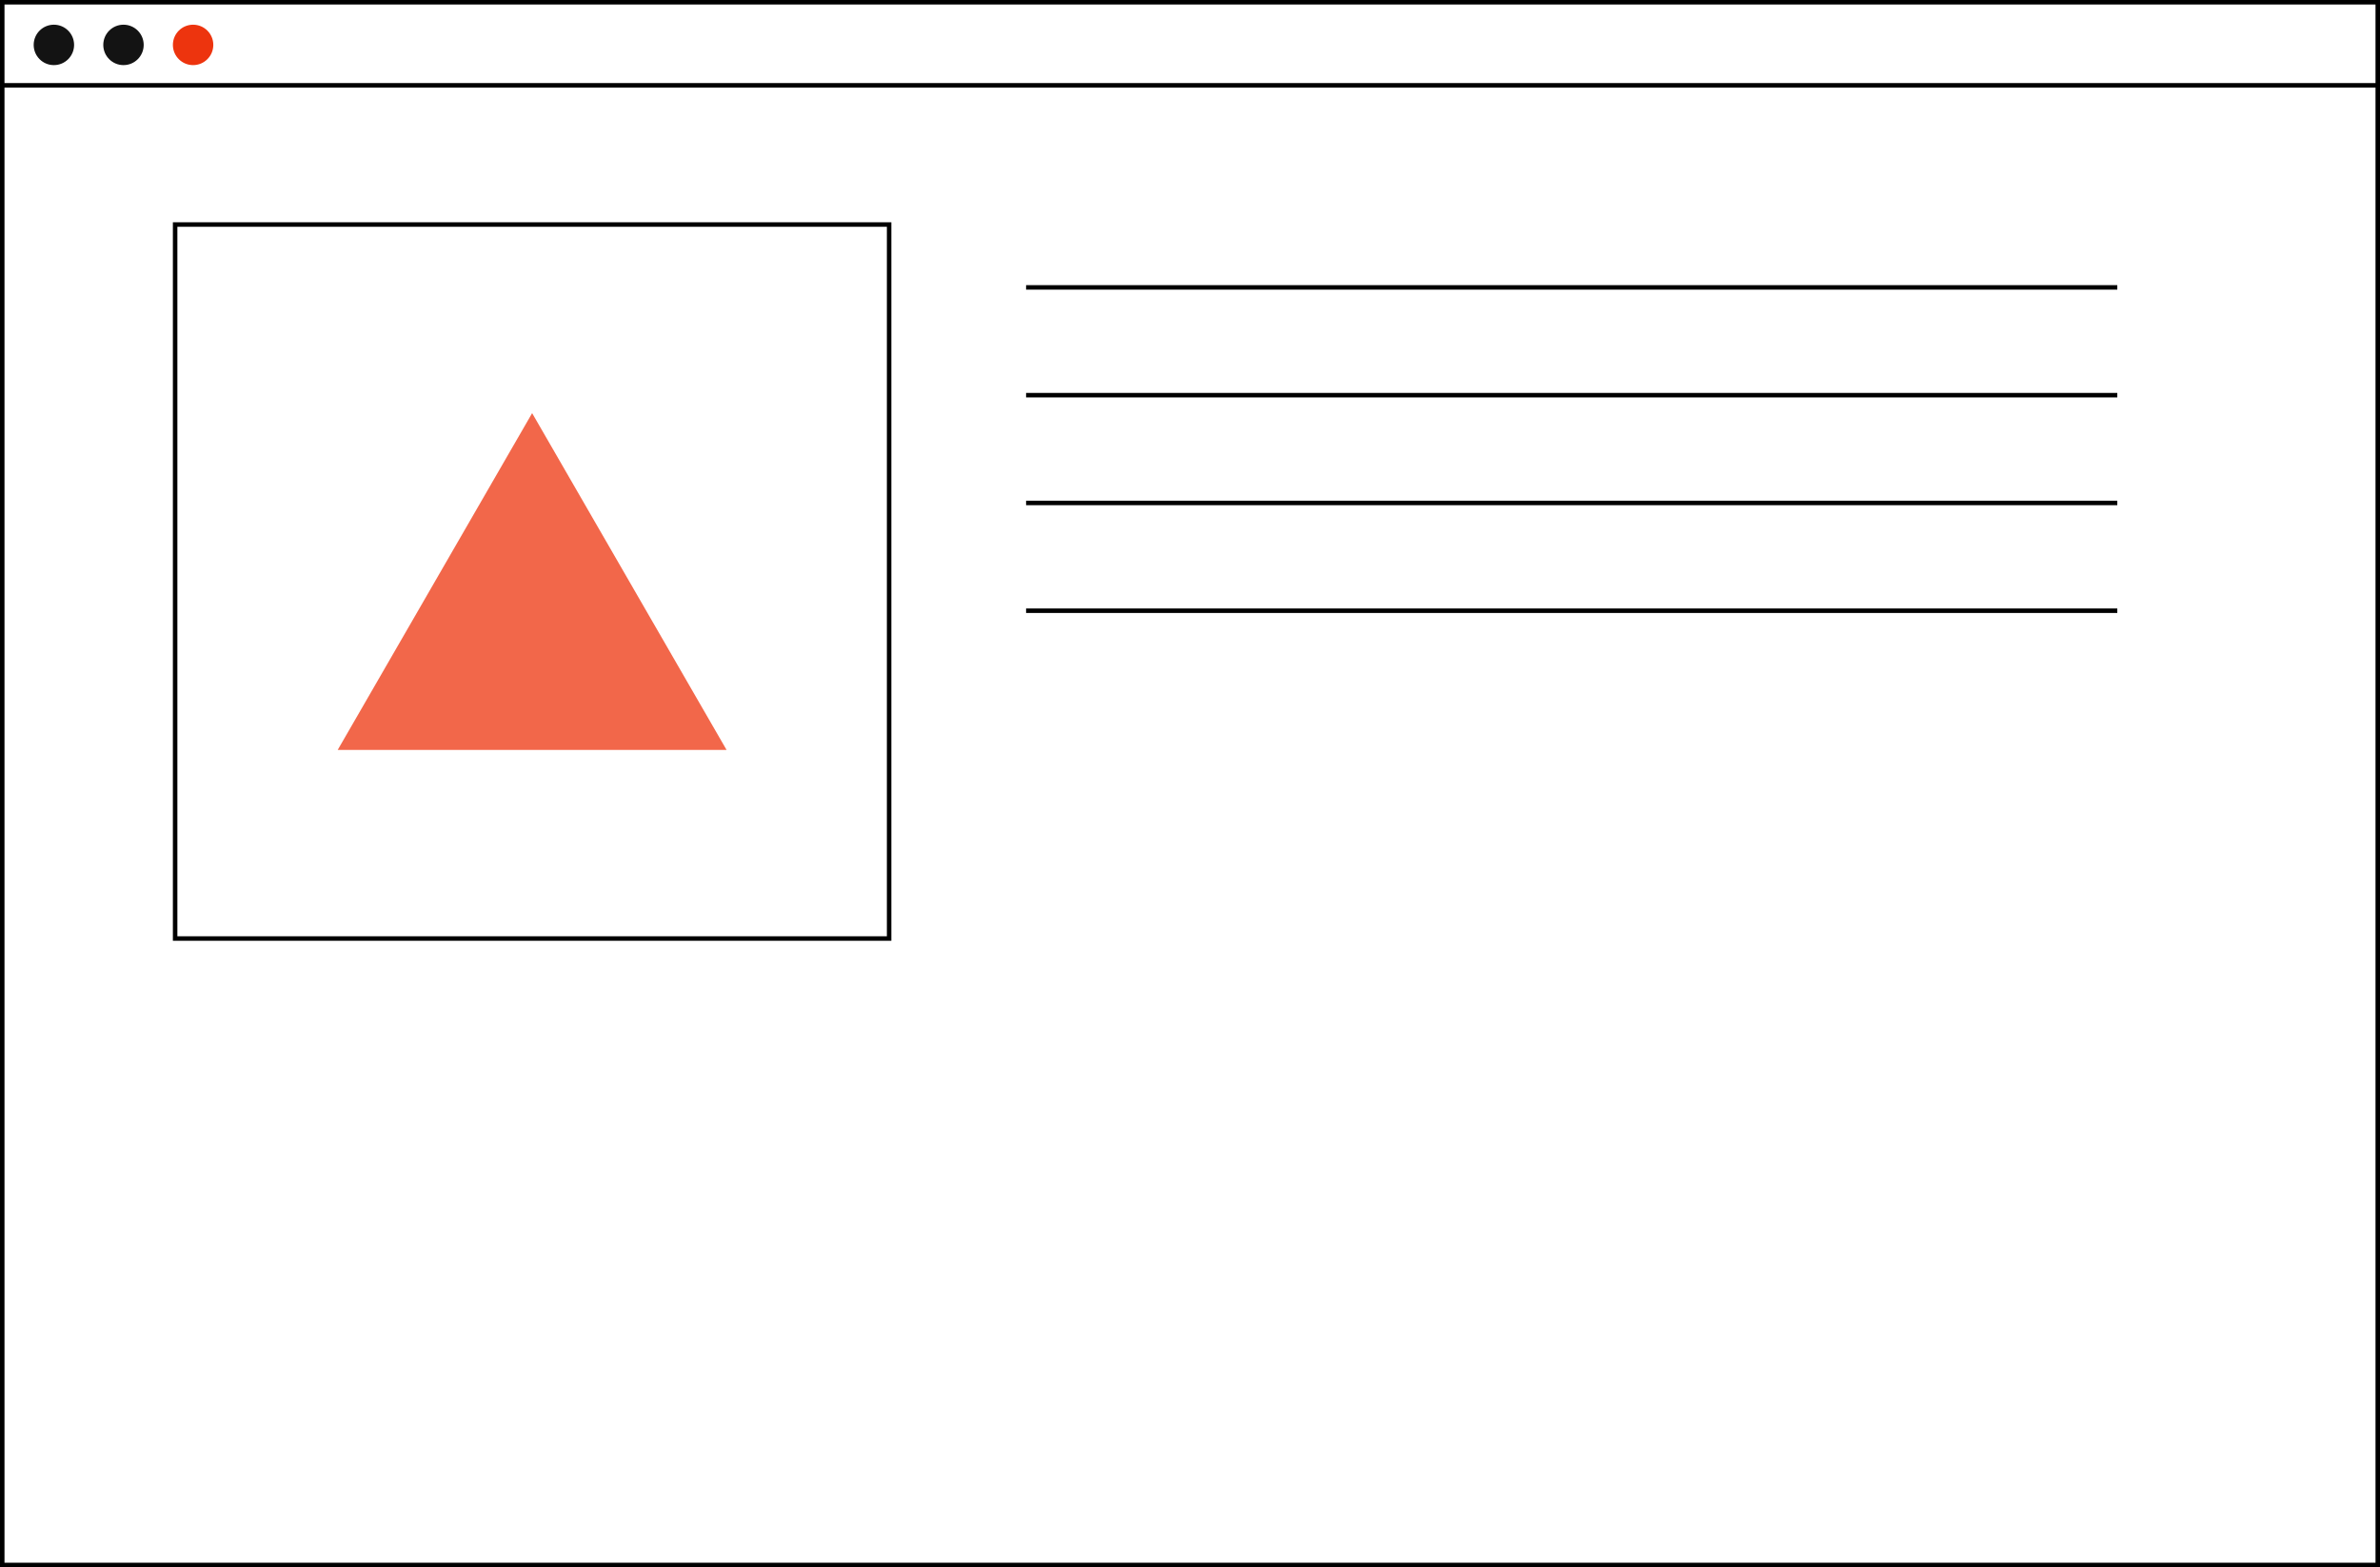 <svg xmlns="http://www.w3.org/2000/svg" viewBox="0 0 530 349"><defs><style>.cls-1{fill:none;stroke:#000;stroke-miterlimit:10;}.cls-2,.cls-5{fill:#ED340E;}.cls-2{opacity:0.75;}.cls-3{fill:#131313;}.cls-4{fill:#131313;}</style></defs><title>web-page-1</title><g id="Layer_2" data-name="Layer 2"><g id="Middle_ground" data-name="Middle ground"><rect class="cls-1" x="0.5" y="0.5" width="529" height="348"/><line class="cls-1" x1="0.5" y1="19" x2="529.5" y2="19"/><rect class="cls-1" x="39" y="50" width="159" height="159"/><line class="cls-1" x1="228.5" y1="64" x2="471.5" y2="64"/><line class="cls-1" x1="228.5" y1="88" x2="471.5" y2="88"/><line class="cls-1" x1="228.5" y1="112" x2="471.5" y2="112"/><line class="cls-1" x1="228.5" y1="136" x2="471.5" y2="136"/><polygon class="cls-2" points="118.5 92 75.2 167 161.8 167 118.5 92"/><circle class="cls-3" cx="12" cy="10" r="4.5"/><circle class="cls-4" cx="27.5" cy="10" r="4.5"/><circle class="cls-5" cx="43" cy="10" r="4.5"/></g></g></svg>